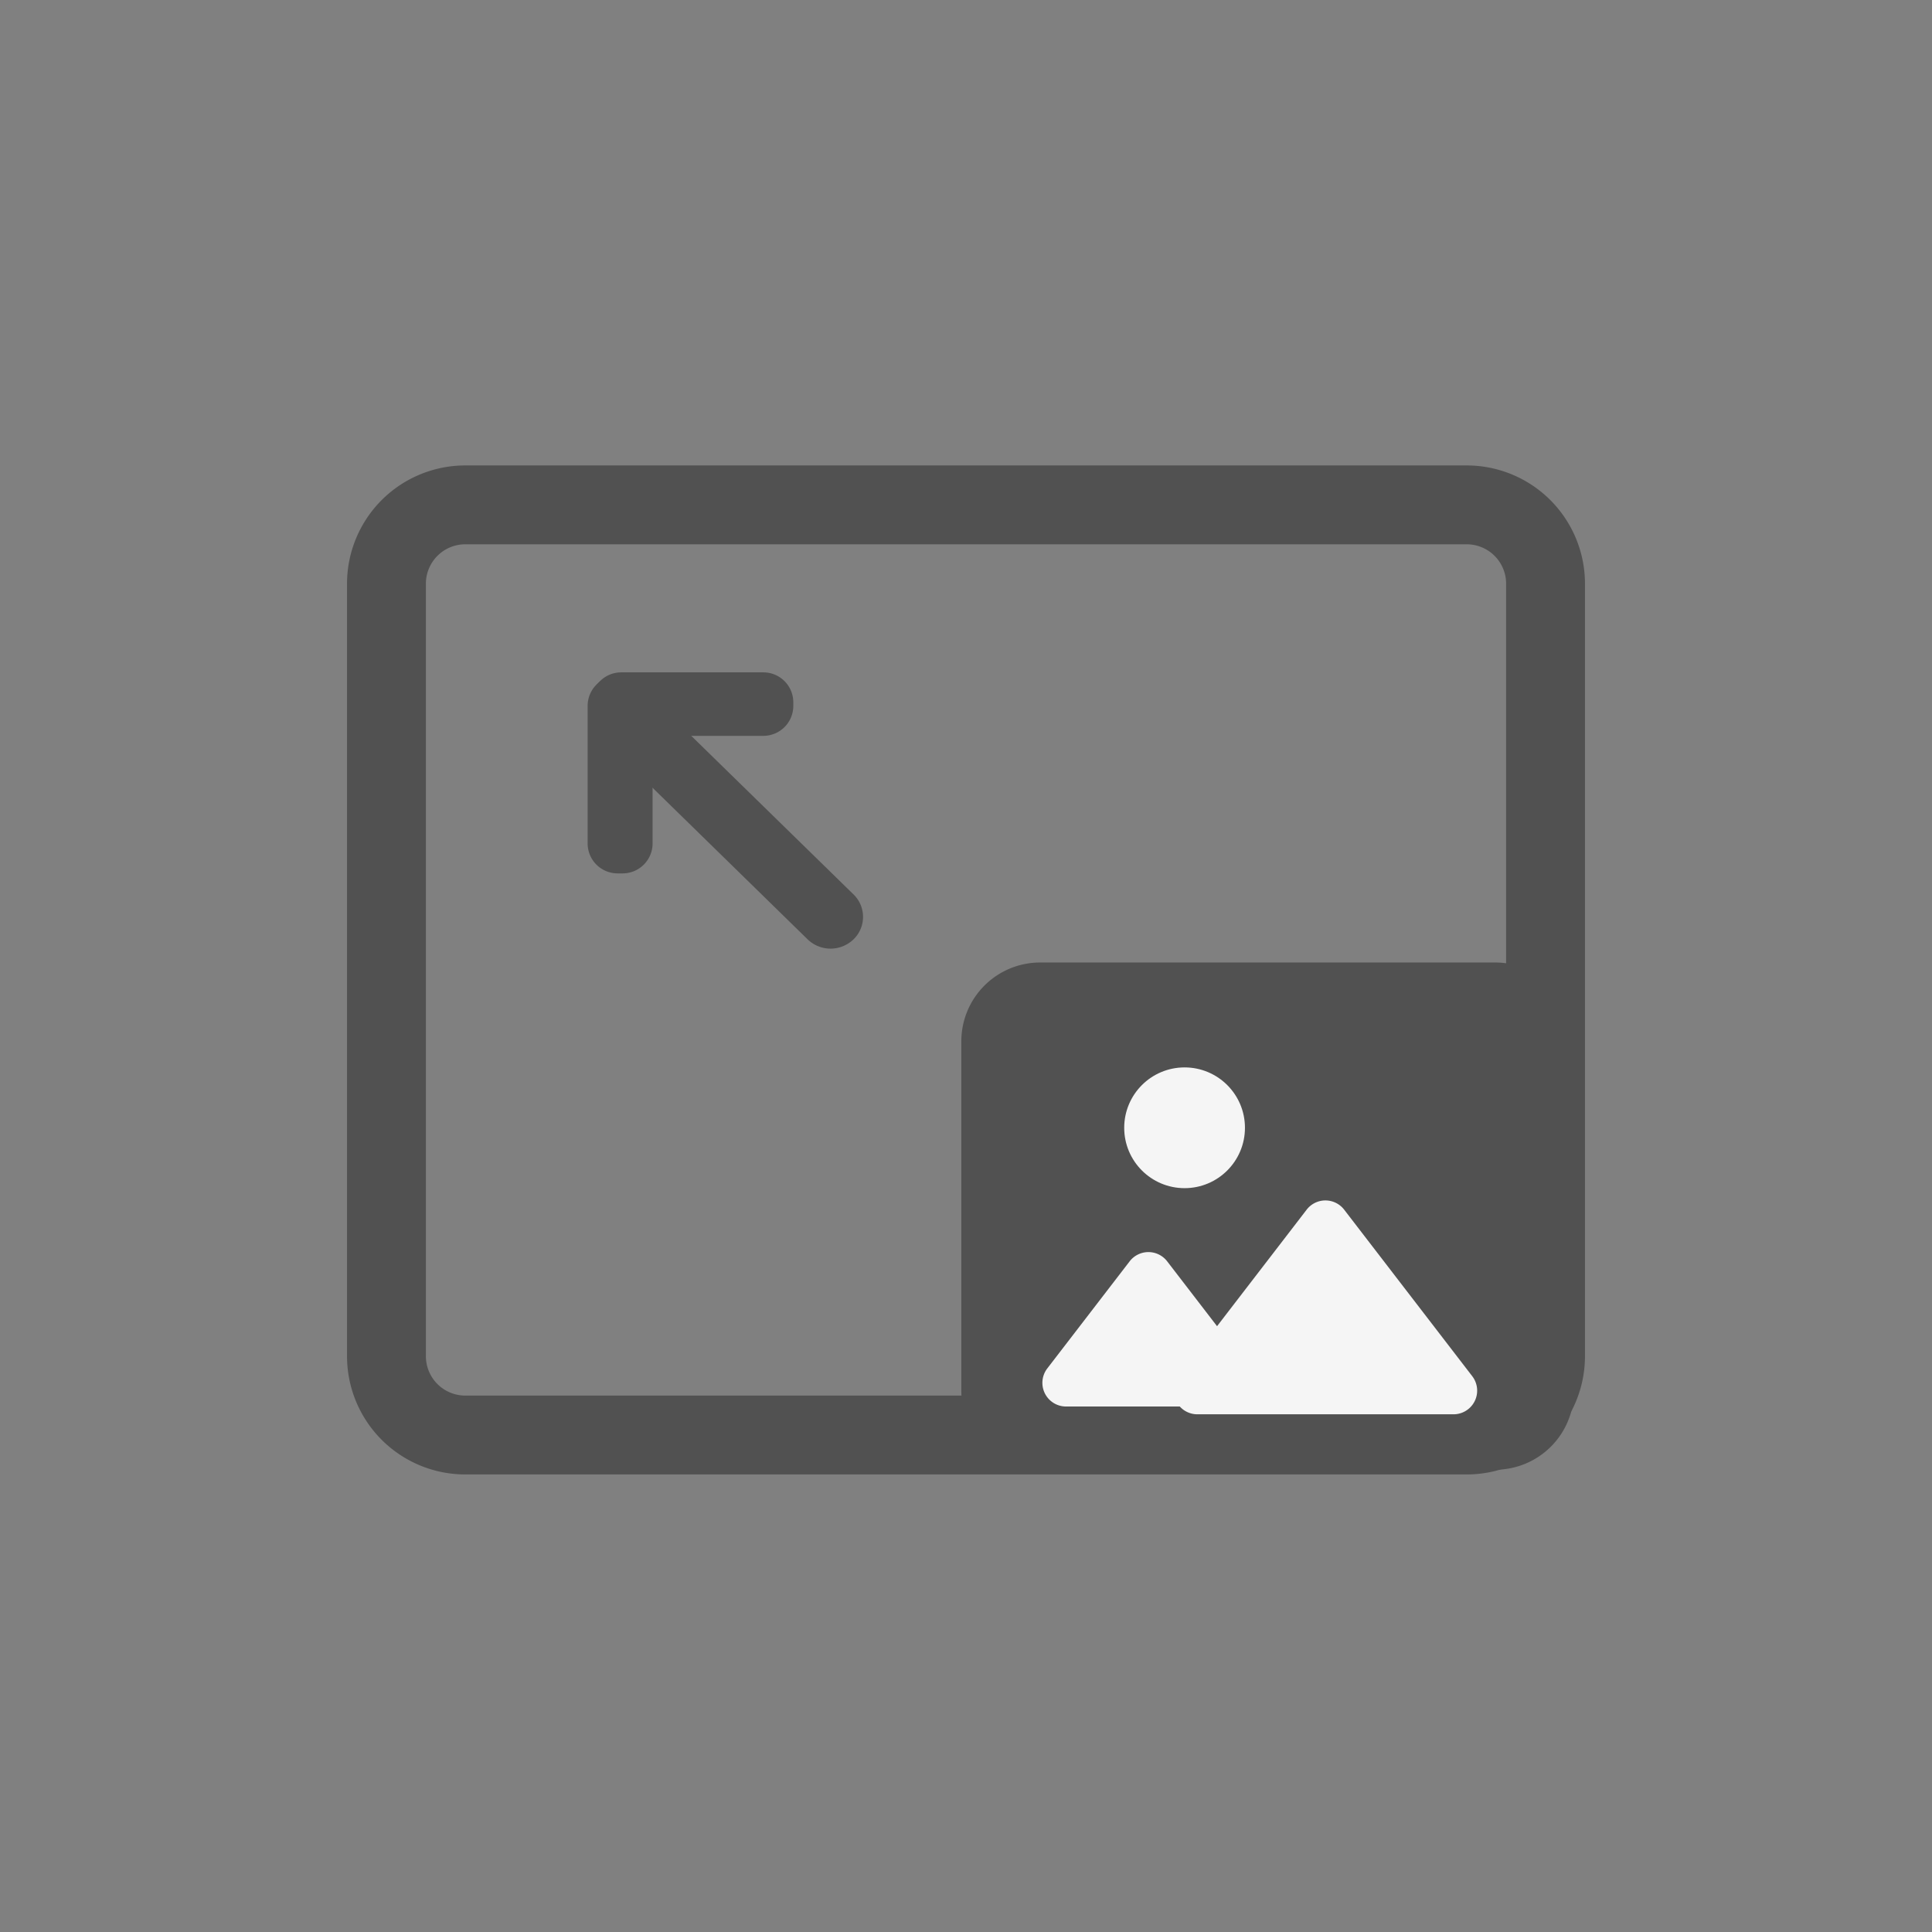 <svg xmlns="http://www.w3.org/2000/svg" width="245" height="245" viewBox="0 0 245 245">
  <rect x="0" y="0" width="245" height="245" fill="#808080" stroke="none"/>
  <defs>
    <style>
      .cls-1 {
        fill: none;
      }

      .cls-1, .cls-2 {
        stroke: #515151;
        stroke-linecap: round;
        stroke-linejoin: round;
        stroke-width: 10px;
      }

      .cls-1, .cls-2, .cls-3, .cls-5 {
        fill-rule: evenodd;
      }

      .cls-2, .cls-5 {
        fill: #515151;
      }

      .cls-3, .cls-4 {
        fill: #f5f5f5;
      }
    </style>
  </defs>
  <path id="矩形_2_拷贝_3" data-name="矩形 2 拷贝 3" class="cls-1" d="M59.007,64.023H185.993a10,10,0,0,1,10,10v97.954a10,10,0,0,1-10,10H59.007a10,10,0,0,1-10-10V74.023A10,10,0,0,1,59.007,64.023Z"/>
  <path id="矩形_2_拷贝_2" data-name="矩形 2 拷贝 2" class="cls-2" d="M131.906,127.056H189.6a5,5,0,0,1,5,5v44.323a5,5,0,0,1-5,5H131.906a5,5,0,0,1-5-5V132.056A5,5,0,0,1,131.906,127.056Z"/>
  <path id="三角形_1_拷贝_3" data-name="三角形 1 拷贝 3" class="cls-3" d="M143.254,159.95a3,3,0,0,1,4.756,0l10.446,13.582a3,3,0,0,1-2.378,4.829H135.187a3,3,0,0,1-2.378-4.829Z"/>
  <path id="三角形_1_拷贝_3-2" data-name="三角形 1 拷贝 3" class="cls-3" d="M165.7,153.4a3,3,0,0,1,4.756,0l16.243,21.12a3,3,0,0,1-2.378,4.829H151.836a3,3,0,0,1-2.378-4.829Z"/>
  <circle id="椭圆_1_拷贝_2" data-name="椭圆 1 拷贝 2" class="cls-4" cx="150.219" cy="143.016" r="7.656"/>
  <path id="矩形_3_拷贝_3" data-name="矩形 3 拷贝 3" class="cls-5" d="M86.886,92.554l21.352,20.872a3.962,3.962,0,0,1,0,5.693,4.186,4.186,0,0,1-5.823,0L81.063,98.247a3.961,3.961,0,0,1,0-5.692A4.184,4.184,0,0,1,86.886,92.554Z"/>
  <path id="矩形_3_拷贝_4" data-name="矩形 3 拷贝 4" class="cls-5" d="M82.755,89.51v17.447a3.8,3.8,0,0,1-3.8,3.8H78.319a3.8,3.8,0,0,1-3.8-3.8V89.51a3.8,3.8,0,0,1,3.8-3.8h0.636A3.8,3.8,0,0,1,82.755,89.51Z"/>
  <path id="矩形_3_拷贝_5" data-name="矩形 3 拷贝 5" class="cls-5" d="M96.8,93.314H78.777a3.8,3.8,0,0,1-3.8-3.8V89.063a3.8,3.8,0,0,1,3.8-3.8H96.8a3.8,3.8,0,0,1,3.8,3.8v0.451A3.8,3.8,0,0,1,96.8,93.314Z"/>
</svg>

